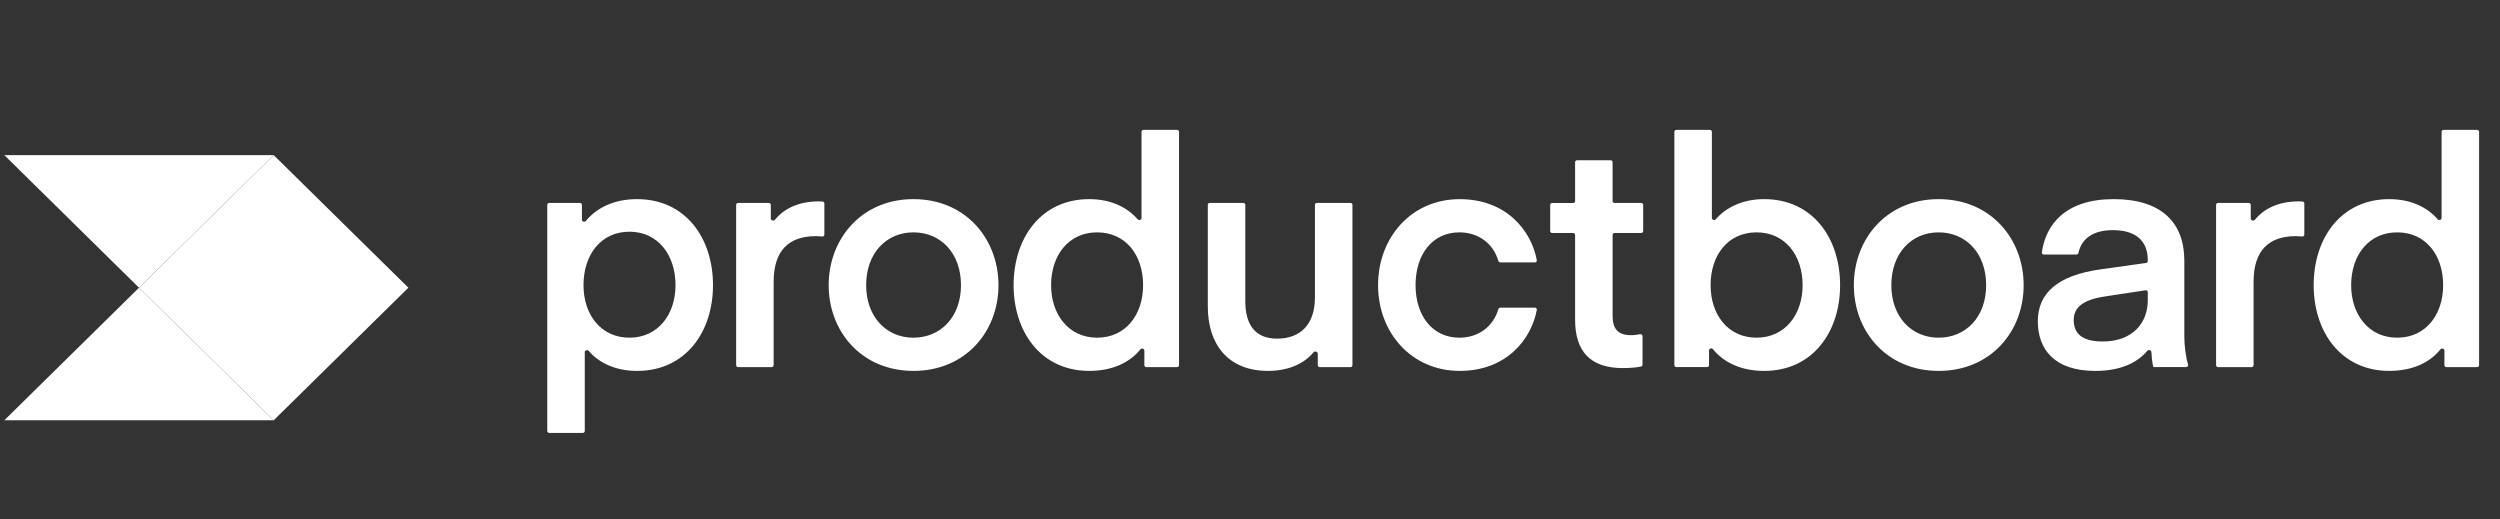 <svg width="231" height="48" viewBox="0 0 231 48" fill="none" xmlns="http://www.w3.org/2000/svg">
<rect x="0" y="0" width="231" height="48" fill="#333333" stroke="none"/>
<g clip-path="url(#clip0_667_34107)">
<path d="M12.843 26.584L25.287 38.834H0.399L12.843 26.584Z" fill="white"/>
<path d="M0.399 14.334L12.843 26.584L25.287 14.334H0.399Z" fill="white"/>
<path d="M12.846 26.584L25.29 38.834L37.734 26.584L25.29 14.334L12.846 26.584Z" fill="white"/>
<path d="M225.603 20.14C225.603 20.318 225.357 20.396 225.241 20.26C224.331 19.202 222.827 18.4 220.769 18.4C216.315 18.4 213.783 21.996 213.783 26.35C213.783 30.676 216.315 34.27 220.769 34.27C222.855 34.27 224.485 33.54 225.497 32.28C225.611 32.14 225.865 32.216 225.865 32.396V33.742C225.865 33.842 225.945 33.922 226.043 33.922H228.887C228.987 33.922 229.067 33.842 229.067 33.742V12.18C229.067 12.132 229.048 12.086 229.015 12.053C228.981 12.019 228.935 12 228.887 12H225.781C225.734 12.001 225.689 12.02 225.655 12.053C225.622 12.087 225.603 12.133 225.603 12.18V20.14ZM225.747 26.35C225.747 29.07 224.147 31.202 221.497 31.202C218.877 31.202 217.247 29.068 217.247 26.35C217.247 23.574 218.877 21.47 221.497 21.47C224.147 21.47 225.747 23.574 225.747 26.35ZM212.919 18.8C212.92 18.755 212.903 18.712 212.872 18.679C212.842 18.646 212.8 18.625 212.755 18.622C212.645 18.613 212.534 18.608 212.423 18.606C210.283 18.606 209.037 19.464 208.351 20.304C208.235 20.444 207.969 20.368 207.969 20.184V18.93C207.969 18.883 207.951 18.837 207.917 18.803C207.884 18.77 207.839 18.75 207.791 18.75H204.945C204.898 18.75 204.853 18.77 204.819 18.803C204.786 18.837 204.767 18.883 204.767 18.93V33.742C204.767 33.842 204.847 33.922 204.945 33.922H208.053C208.101 33.922 208.146 33.902 208.179 33.869C208.213 33.835 208.231 33.789 208.231 33.742V26.03C208.231 23.106 209.687 21.82 212.133 21.82C212.341 21.82 212.561 21.84 212.713 21.854C212.739 21.857 212.765 21.854 212.789 21.846C212.814 21.839 212.836 21.826 212.856 21.809C212.875 21.792 212.891 21.771 212.902 21.748C212.913 21.725 212.919 21.7 212.919 21.674V18.8ZM198.249 26.82C198.275 26.816 198.301 26.818 198.326 26.825C198.351 26.832 198.374 26.845 198.393 26.862C198.413 26.879 198.428 26.9 198.439 26.923C198.45 26.947 198.455 26.972 198.455 26.998V27.754C198.455 29.8 197.087 31.554 194.291 31.554C192.631 31.554 191.611 30.998 191.611 29.566C191.611 28.514 192.311 27.726 194.437 27.402L198.249 26.822V26.82ZM193.593 34.272C195.747 34.272 197.367 33.644 198.417 32.412C198.531 32.276 198.781 32.352 198.789 32.532C198.831 33.402 198.955 33.92 198.979 33.92H201.997C202.125 33.92 202.215 33.788 202.175 33.666C201.965 33.002 201.831 31.926 201.831 31.056V24.07C201.831 20.592 199.735 18.4 195.311 18.4C190.853 18.4 189.027 20.736 188.667 23.318C188.665 23.343 188.667 23.368 188.675 23.392C188.682 23.416 188.695 23.438 188.711 23.456C188.728 23.475 188.748 23.49 188.771 23.5C188.794 23.511 188.818 23.516 188.843 23.516H191.869C191.957 23.516 192.029 23.452 192.049 23.366C192.331 22.052 193.399 21.266 195.223 21.266C197.289 21.266 198.455 22.2 198.455 24.042V24.12C198.455 24.163 198.44 24.205 198.411 24.238C198.383 24.27 198.344 24.292 198.301 24.298L194.087 24.89C190.099 25.444 188.295 27.11 188.295 29.682C188.295 32.282 189.837 34.272 193.593 34.272ZM179.125 34.272C183.957 34.272 186.985 30.618 186.985 26.352C186.985 22.084 183.957 18.4 179.125 18.4C174.321 18.4 171.295 22.084 171.295 26.35C171.295 30.618 174.321 34.27 179.125 34.27V34.272ZM174.759 26.352C174.759 23.398 176.621 21.47 179.125 21.47C181.659 21.47 183.521 23.398 183.521 26.35C183.521 29.274 181.659 31.202 179.125 31.202C176.621 31.202 174.759 29.274 174.759 26.35V26.352ZM158.537 20.26C158.421 20.396 158.177 20.318 158.177 20.14V12.18C158.177 12.132 158.158 12.086 158.125 12.053C158.091 12.019 158.045 12 157.997 12H154.891C154.844 12 154.798 12.019 154.764 12.053C154.73 12.086 154.711 12.132 154.711 12.18V33.74C154.711 33.84 154.791 33.92 154.891 33.92H157.735C157.835 33.92 157.915 33.84 157.915 33.74V32.38C157.915 32.2 158.163 32.124 158.275 32.264C159.309 33.534 160.941 34.272 163.009 34.272C167.491 34.272 170.025 30.676 170.025 26.352C170.025 21.996 167.491 18.4 163.009 18.4C160.975 18.4 159.453 19.202 158.537 20.26ZM158.059 26.35C158.059 23.574 159.659 21.47 162.309 21.47C164.929 21.47 166.561 23.574 166.561 26.35C166.561 29.07 164.929 31.202 162.309 31.202C159.661 31.202 158.059 29.068 158.059 26.35ZM151.769 31.062C151.769 31.034 151.762 31.006 151.749 30.981C151.736 30.956 151.718 30.934 151.696 30.917C151.674 30.899 151.648 30.887 151.621 30.881C151.593 30.874 151.565 30.874 151.537 30.88C151.337 30.92 151.029 30.97 150.693 30.97C149.499 30.97 149.005 30.384 149.005 29.186V21.706C149.006 21.659 149.025 21.613 149.059 21.58C149.092 21.547 149.138 21.528 149.185 21.528H151.649C151.749 21.528 151.829 21.448 151.829 21.348V18.934C151.829 18.886 151.81 18.84 151.777 18.807C151.743 18.773 151.697 18.754 151.649 18.754H149.183C149.16 18.754 149.136 18.749 149.114 18.74C149.093 18.731 149.073 18.718 149.056 18.701C149.039 18.685 149.026 18.665 149.017 18.643C149.008 18.621 149.003 18.598 149.003 18.574V14.988C149.003 14.941 148.985 14.895 148.951 14.861C148.918 14.828 148.873 14.809 148.825 14.808H145.719C145.672 14.808 145.626 14.827 145.592 14.861C145.558 14.895 145.539 14.94 145.539 14.988V18.576C145.539 18.6 145.535 18.623 145.526 18.645C145.517 18.667 145.503 18.687 145.487 18.703C145.47 18.72 145.45 18.733 145.428 18.742C145.406 18.751 145.383 18.756 145.359 18.756H143.419C143.372 18.756 143.326 18.775 143.293 18.808C143.259 18.841 143.24 18.887 143.239 18.934V21.352C143.239 21.452 143.319 21.532 143.419 21.532H145.359C145.459 21.532 145.539 21.612 145.539 21.71V29.54C145.539 32.404 146.879 34.012 149.965 34.012C150.821 34.012 151.393 33.916 151.637 33.866C151.675 33.858 151.709 33.836 151.734 33.806C151.758 33.775 151.77 33.737 151.769 33.698V31.062ZM127.333 26.35C127.333 30.734 130.419 34.27 134.873 34.27C139.245 34.27 141.513 31.298 142.001 28.63C142.006 28.605 142.005 28.579 141.998 28.554C141.991 28.529 141.979 28.506 141.962 28.487C141.946 28.468 141.925 28.452 141.902 28.441C141.878 28.431 141.853 28.426 141.827 28.426H138.623C138.583 28.426 138.544 28.44 138.513 28.464C138.481 28.489 138.458 28.523 138.447 28.562C137.999 30.124 136.655 31.202 134.843 31.202C132.369 31.202 130.797 29.186 130.797 26.35C130.797 23.486 132.369 21.47 134.843 21.47C136.655 21.47 137.999 22.548 138.447 24.11C138.469 24.19 138.541 24.246 138.623 24.246H141.827C141.853 24.246 141.878 24.241 141.902 24.231C141.925 24.22 141.946 24.204 141.962 24.185C141.979 24.166 141.991 24.142 141.998 24.118C142.005 24.093 142.006 24.067 142.001 24.042C141.513 21.374 139.245 18.402 134.873 18.402C130.419 18.402 127.333 21.938 127.333 26.35ZM121.499 27.49C121.499 29.974 120.161 31.29 118.007 31.29C115.911 31.29 115.067 29.916 115.067 27.842V18.93C115.067 18.882 115.048 18.837 115.015 18.803C114.981 18.769 114.935 18.75 114.887 18.75H111.781C111.734 18.75 111.688 18.769 111.654 18.803C111.62 18.837 111.601 18.882 111.601 18.93V28.31C111.601 31.846 113.495 34.27 117.161 34.27C119.197 34.27 120.587 33.504 121.365 32.554C121.483 32.41 121.763 32.492 121.763 32.678V33.742C121.763 33.842 121.843 33.922 121.943 33.922H124.785C124.885 33.922 124.965 33.842 124.965 33.742V18.93C124.965 18.882 124.946 18.837 124.913 18.803C124.879 18.769 124.833 18.75 124.785 18.75H121.679C121.632 18.75 121.586 18.769 121.552 18.803C121.518 18.837 121.499 18.882 121.499 18.93V27.49ZM105.479 20.14C105.479 20.318 105.233 20.396 105.117 20.26C104.207 19.202 102.703 18.4 100.645 18.4C96.191 18.4 93.657 21.996 93.657 26.35C93.657 30.676 96.191 34.27 100.645 34.27C102.729 34.27 104.359 33.54 105.373 32.28C105.487 32.14 105.739 32.216 105.739 32.396V33.742C105.739 33.842 105.819 33.922 105.919 33.922H108.763C108.863 33.922 108.943 33.842 108.943 33.742V12.18C108.943 12.132 108.924 12.086 108.891 12.053C108.857 12.019 108.811 12 108.763 12H105.657C105.61 12 105.564 12.019 105.53 12.053C105.496 12.086 105.477 12.132 105.477 12.18V20.14H105.479ZM105.623 26.35C105.623 29.07 104.023 31.202 101.373 31.202C98.753 31.202 97.121 29.068 97.121 26.35C97.121 23.574 98.753 21.47 101.373 21.47C104.021 21.47 105.623 23.574 105.623 26.35ZM84.399 34.272C89.233 34.272 92.259 30.618 92.259 26.352C92.259 22.082 89.235 18.4 84.399 18.4C79.597 18.4 76.569 22.084 76.569 26.35C76.569 30.618 79.597 34.27 84.399 34.27V34.272ZM80.033 26.352C80.033 23.398 81.895 21.47 84.399 21.47C86.933 21.47 88.795 23.398 88.795 26.35C88.795 29.274 86.933 31.202 84.399 31.202C81.895 31.202 80.033 29.274 80.033 26.35V26.352ZM76.171 18.8C76.171 18.755 76.155 18.712 76.124 18.679C76.094 18.646 76.052 18.625 76.007 18.622C75.898 18.613 75.787 18.608 75.677 18.606C73.537 18.606 72.289 19.464 71.603 20.304C71.487 20.444 71.223 20.368 71.223 20.184V18.93C71.223 18.882 71.204 18.837 71.171 18.803C71.137 18.769 71.091 18.75 71.043 18.75H68.199C68.152 18.75 68.106 18.769 68.072 18.803C68.038 18.837 68.019 18.882 68.019 18.93V33.742C68.019 33.842 68.099 33.922 68.199 33.922H71.305C71.405 33.922 71.485 33.842 71.485 33.742V26.03C71.485 23.106 72.939 21.82 75.385 21.82C75.595 21.82 75.813 21.84 75.965 21.854C75.991 21.857 76.017 21.854 76.041 21.846C76.066 21.839 76.088 21.826 76.108 21.809C76.127 21.792 76.143 21.771 76.154 21.748C76.165 21.725 76.171 21.7 76.171 21.674V18.8ZM54.031 32.544C54.031 32.364 54.279 32.286 54.397 32.424C55.311 33.494 56.833 34.272 58.865 34.272C63.347 34.272 65.881 30.676 65.881 26.352C65.881 21.996 63.347 18.4 58.865 18.4C56.795 18.4 55.163 19.162 54.129 20.42C54.017 20.558 53.769 20.48 53.769 20.3V18.93C53.769 18.882 53.75 18.837 53.717 18.803C53.683 18.769 53.637 18.75 53.589 18.75H50.747C50.7 18.75 50.654 18.769 50.62 18.803C50.586 18.837 50.567 18.882 50.567 18.93V39.82C50.567 39.92 50.647 40 50.747 40H53.853C53.953 40 54.033 39.92 54.033 39.82V32.544H54.031ZM53.915 26.35C53.915 23.544 55.515 21.41 58.165 21.41C60.785 21.41 62.417 23.544 62.417 26.35C62.417 29.07 60.785 31.202 58.165 31.202C55.517 31.202 53.915 29.068 53.915 26.35Z" fill="white"/>
</g>
<defs>
<clipPath id="clip0_667_34107">
<rect width="230" height="48" fill="white" transform="translate(0.399)"/>
</clipPath>
</defs>
</svg>
